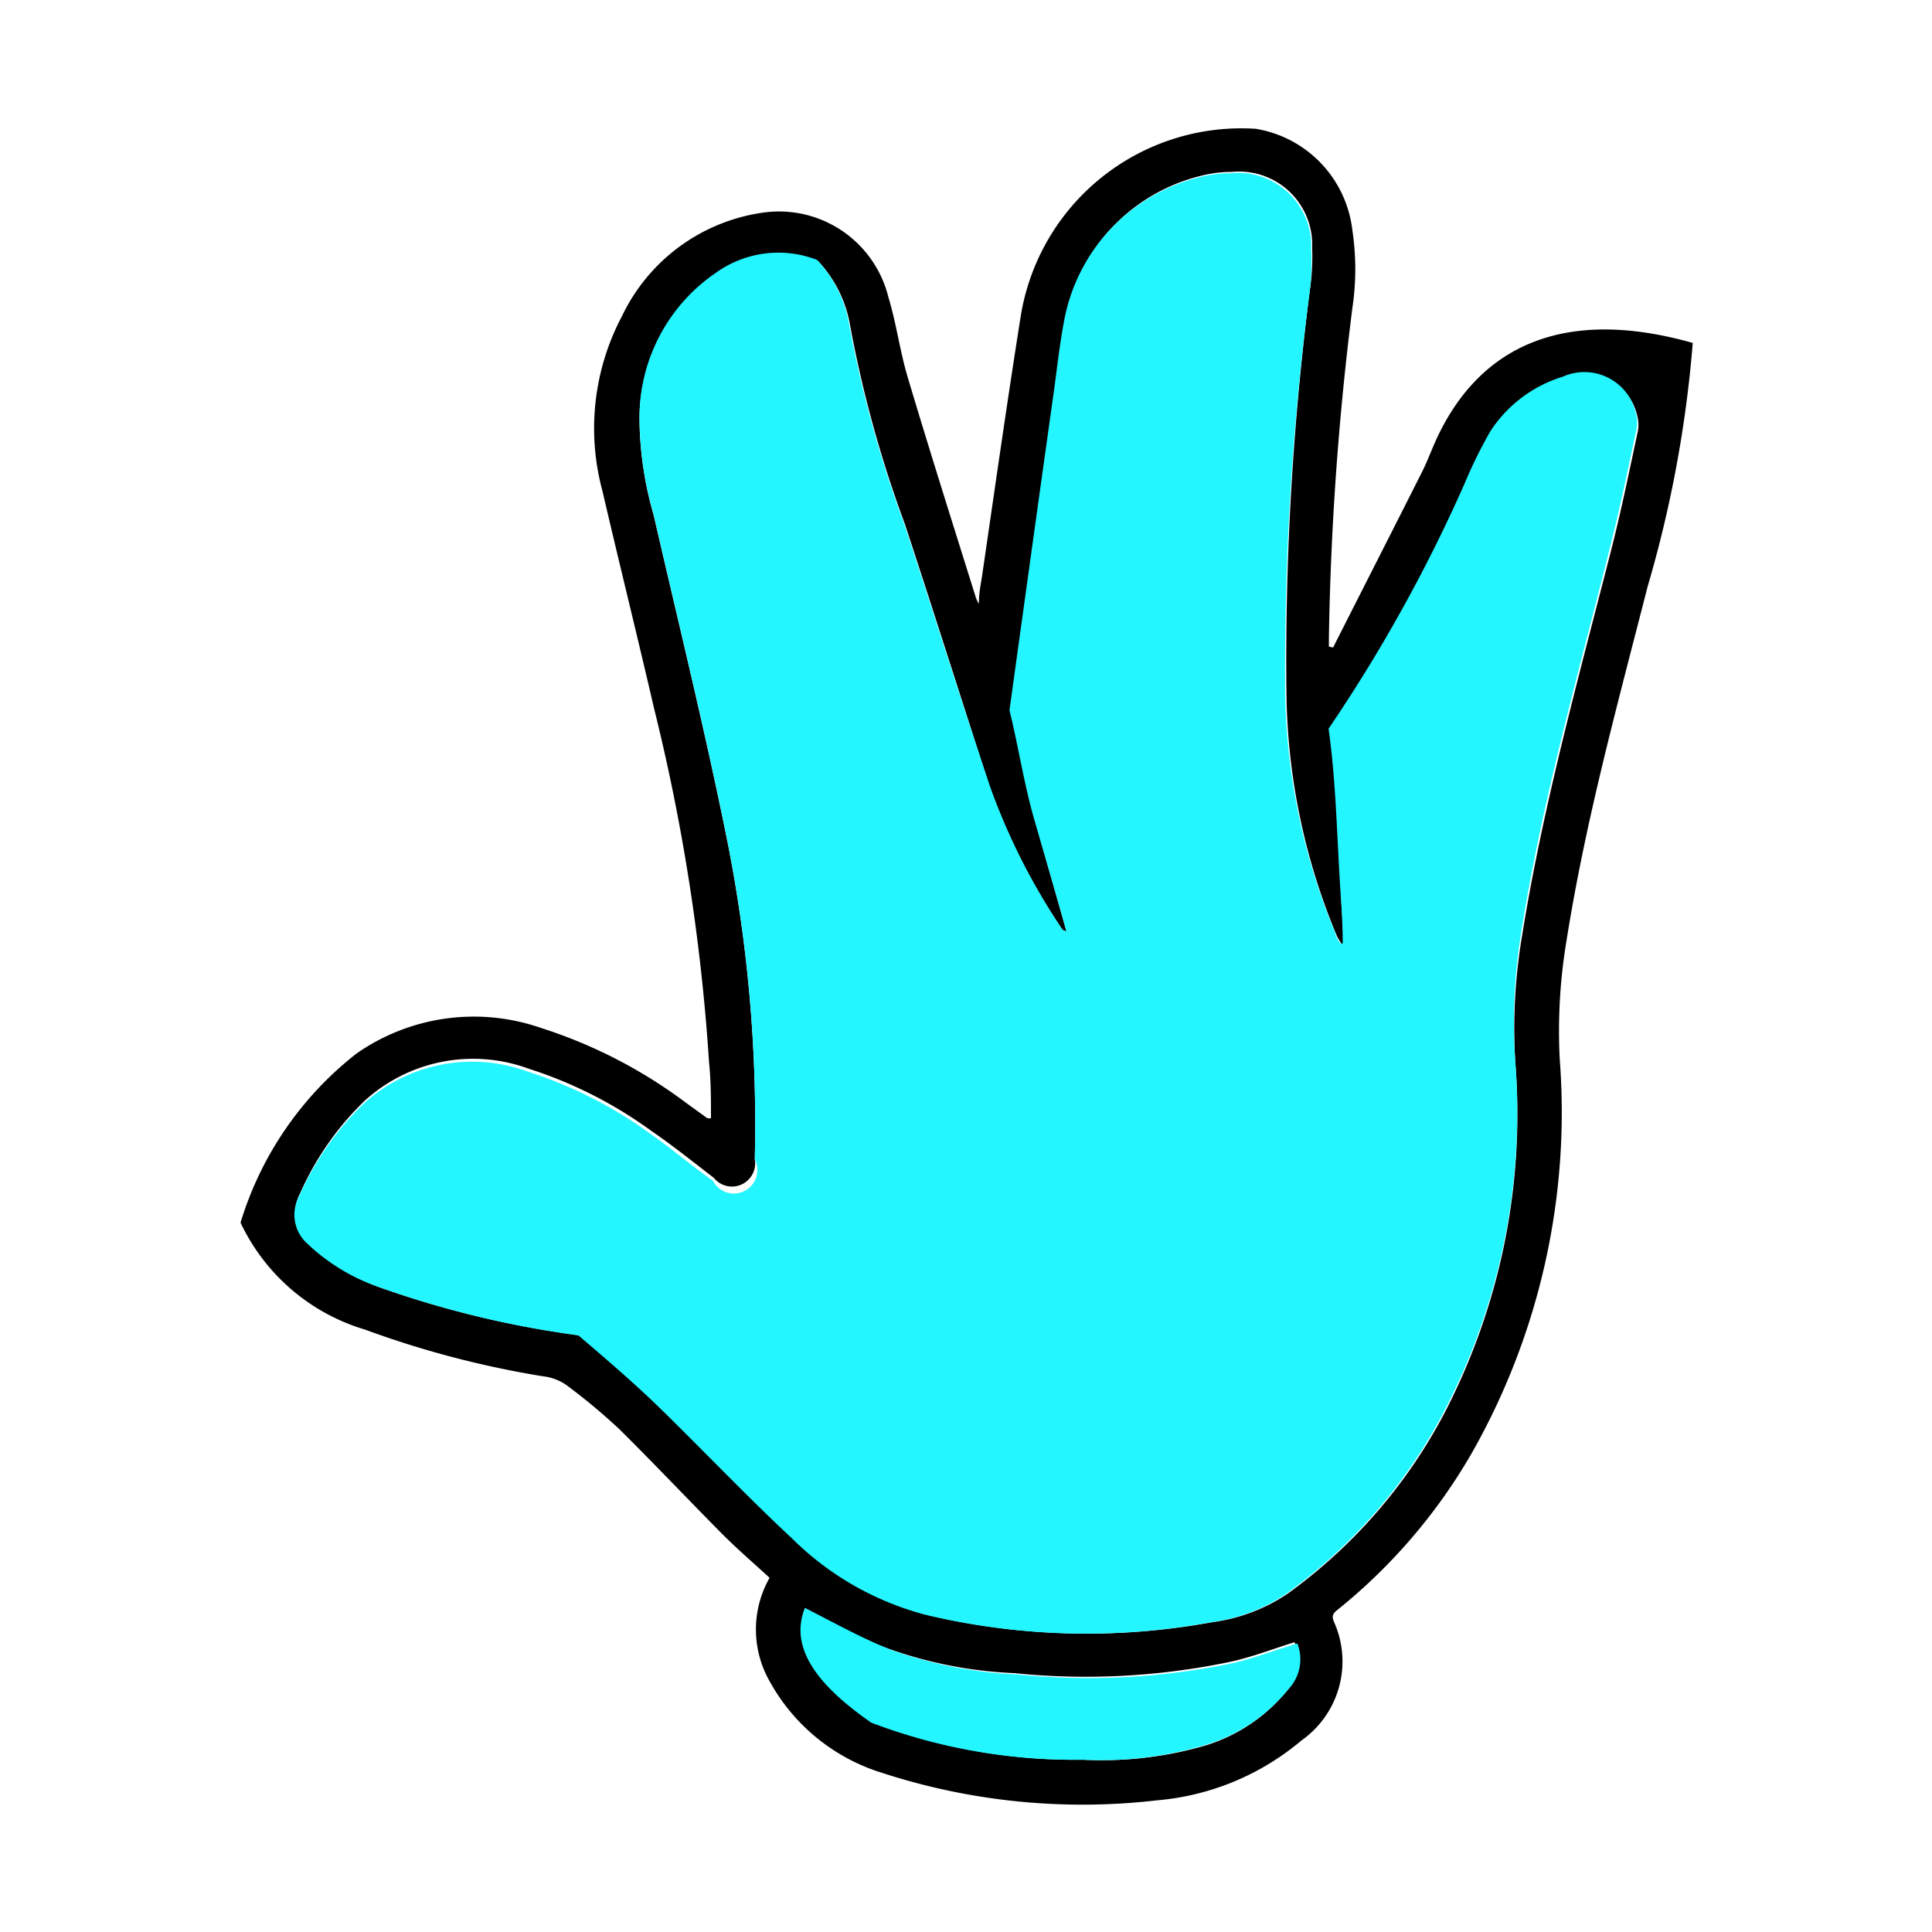 <svg xmlns="http://www.w3.org/2000/svg" viewBox="0 0 60 60"><defs><style>.cls-1{opacity:0;}.cls-2{fill:#23f6ff;}</style></defs><title>icon_paper_win</title><g id="圖層_2" data-name="圖層 2"><g id="圖層_1-2" data-name="圖層 1"><rect class="cls-1" width="60" height="60"/><path d="M41.4,20.11c.92-1.82,1.85-3.64,2.77-5.47.18-.36.32-.76.5-1.13,1.32-2.73,3.87-4,7.9-2.86a37.44,37.44,0,0,1-1.4,7.56c-.93,3.64-1.93,7.27-2.52,11a17,17,0,0,0-.21,3.7A21.44,21.44,0,0,1,45.7,45.14,17.38,17.38,0,0,1,41.53,50c-.12.1-.18.17-.11.35a3,3,0,0,1-1,3.7,8,8,0,0,1-4.48,1.86,20.08,20.08,0,0,1-8.57-.86,6,6,0,0,1-3.47-2.84,3.25,3.25,0,0,1,0-3.21c-.49-.45-1-.89-1.46-1.35-1.07-1.08-2.12-2.19-3.2-3.26A18.63,18.63,0,0,0,17.57,43a1.6,1.6,0,0,0-.72-.26,29.9,29.9,0,0,1-5.52-1.45,6.24,6.24,0,0,1-3.86-3.32,10.55,10.55,0,0,1,3.6-5.25,6.36,6.36,0,0,1,5.72-.8,15.19,15.19,0,0,1,4.49,2.31l.69.5h.11c0-.59,0-1.16-.06-1.74a62.09,62.09,0,0,0-1.71-11c-.52-2.25-1.08-4.5-1.6-6.74a7.45,7.45,0,0,1,.61-5.44,5.74,5.74,0,0,1,4.33-3.2,3.5,3.5,0,0,1,3.94,2.62c.25.82.36,1.7.61,2.52.68,2.28,1.4,4.55,2.11,6.82a.91.91,0,0,0,.09.18c0-.34.06-.61.1-.87.39-2.67.77-5.35,1.19-8A6.94,6.94,0,0,1,39,4a3.61,3.61,0,0,1,3,3.16A8.11,8.11,0,0,1,42,9.56a93.13,93.13,0,0,0-.73,10.28c0,.08,0,.16,0,.24Zm-8.28,8.82L33,28.88a20,20,0,0,1-2.26-4.44C29.86,21.73,29,19,28.1,16.27a37.14,37.14,0,0,1-1.7-6.17,3.87,3.87,0,0,0-1-2,3.32,3.32,0,0,0-3.12.39A5.43,5.43,0,0,0,19.86,13a11,11,0,0,0,.44,3c.75,3.26,1.55,6.51,2.22,9.79A45,45,0,0,1,23.44,36a.72.72,0,0,1-1.27.58c-.64-.49-1.27-1-1.93-1.45a13.37,13.37,0,0,0-3.82-1.94,5,5,0,0,0-5.1,1,9.08,9.08,0,0,0-2,2.87,1.2,1.2,0,0,0,.22,1.44A6.12,6.12,0,0,0,11.85,40,30.47,30.47,0,0,0,18,41.47c.82.7,1.65,1.41,2.43,2.16,1.42,1.38,2.78,2.82,4.22,4.16a9.2,9.2,0,0,0,4.14,2.36,21.46,21.46,0,0,0,8.85.23,5.47,5.47,0,0,0,2.34-.88,16.22,16.22,0,0,0,4.85-5.56A20.13,20.13,0,0,0,47.06,33a17.32,17.32,0,0,1,.21-3.94c.64-4,1.75-8,2.76-11.95.31-1.21.56-2.43.82-3.65a1.06,1.06,0,0,0,0-.53,1.64,1.64,0,0,0-2.28-1.16,4.12,4.12,0,0,0-2.25,1.7,14.85,14.85,0,0,0-.81,1.65,48.41,48.41,0,0,1-4.21,7.58c.2,1.45.25,2.93.33,4.4,0,.75.07,1.5.11,2.27l-.08,0c0-.1-.1-.2-.14-.3a20.1,20.1,0,0,1-1.57-7.69A90.72,90.72,0,0,1,40.68,9a7.09,7.09,0,0,0,.07-1.3,2.27,2.27,0,0,0-2.5-2.36,3.69,3.69,0,0,0-.87.1A5.65,5.65,0,0,0,33.07,10c-.12.67-.2,1.35-.29,2q-.7,5-1.4,10.06c.28,1.13.48,2.27.77,3.39S32.79,27.74,33.12,28.93ZM25,49.94c-.53,1.41.8,2.65,2.12,3.56a17.69,17.69,0,0,0,6.54,1.15,11.43,11.43,0,0,0,3.77-.44A5.27,5.27,0,0,0,40,52.47,1.34,1.34,0,0,0,40.2,51c-.67.21-1.31.46-2,.61a21.9,21.9,0,0,1-6.71.35,13.24,13.24,0,0,1-3.93-.77C26.7,50.87,25.85,50.39,25,49.94Z"/><path class="cls-2" d="M33.12,28.93c-.33-1.19-.67-2.33-1-3.48s-.49-2.26-.77-3.39q.69-5,1.4-10.06c.09-.68.17-1.36.29-2a5.65,5.65,0,0,1,4.31-4.52,3.69,3.69,0,0,1,.87-.1,2.27,2.27,0,0,1,2.5,2.36A7.09,7.09,0,0,1,40.68,9a90.72,90.72,0,0,0-.77,12.33A20.1,20.1,0,0,0,41.48,29c0,.1.09.2.14.3l.08,0c0-.77-.07-1.52-.11-2.27-.08-1.47-.13-3-.33-4.4a48.41,48.41,0,0,0,4.21-7.58,14.85,14.85,0,0,1,.81-1.65,4.12,4.12,0,0,1,2.25-1.7,1.64,1.64,0,0,1,2.28,1.16,1.06,1.06,0,0,1,0,.53c-.26,1.22-.51,2.44-.82,3.65-1,4-2.12,7.9-2.76,12A17.32,17.32,0,0,0,47.06,33a20.13,20.13,0,0,1-2.27,10.94,16.22,16.22,0,0,1-4.85,5.56,5.47,5.47,0,0,1-2.34.88,21.46,21.46,0,0,1-8.85-.23,9.2,9.2,0,0,1-4.14-2.36c-1.44-1.34-2.8-2.78-4.22-4.16-.78-.75-1.61-1.46-2.43-2.16A30.47,30.47,0,0,1,11.85,40a6.12,6.12,0,0,1-2.34-1.41,1.2,1.2,0,0,1-.22-1.44,9.08,9.08,0,0,1,2-2.87,5,5,0,0,1,5.1-1,13.37,13.37,0,0,1,3.82,1.94c.66.46,1.29,1,1.93,1.45A.72.72,0,0,0,23.44,36a45,45,0,0,0-.92-10.23c-.67-3.28-1.47-6.53-2.22-9.79a11,11,0,0,1-.44-3,5.43,5.43,0,0,1,2.39-4.52,3.32,3.32,0,0,1,3.12-.39,3.87,3.87,0,0,1,1,2,37.14,37.14,0,0,0,1.7,6.17c.9,2.72,1.76,5.46,2.67,8.17A20,20,0,0,0,33,28.88Z"/><path class="cls-2" d="M25,49.94c.9.45,1.75.93,2.65,1.29a13.24,13.24,0,0,0,3.93.77,21.9,21.9,0,0,0,6.71-.35c.65-.15,1.29-.4,2-.61A1.34,1.34,0,0,1,40,52.47a5.27,5.27,0,0,1-2.63,1.74,11.43,11.43,0,0,1-3.77.44,17.69,17.69,0,0,1-6.54-1.15C25.75,52.59,24.42,51.35,25,49.94Z"/></g></g></svg>